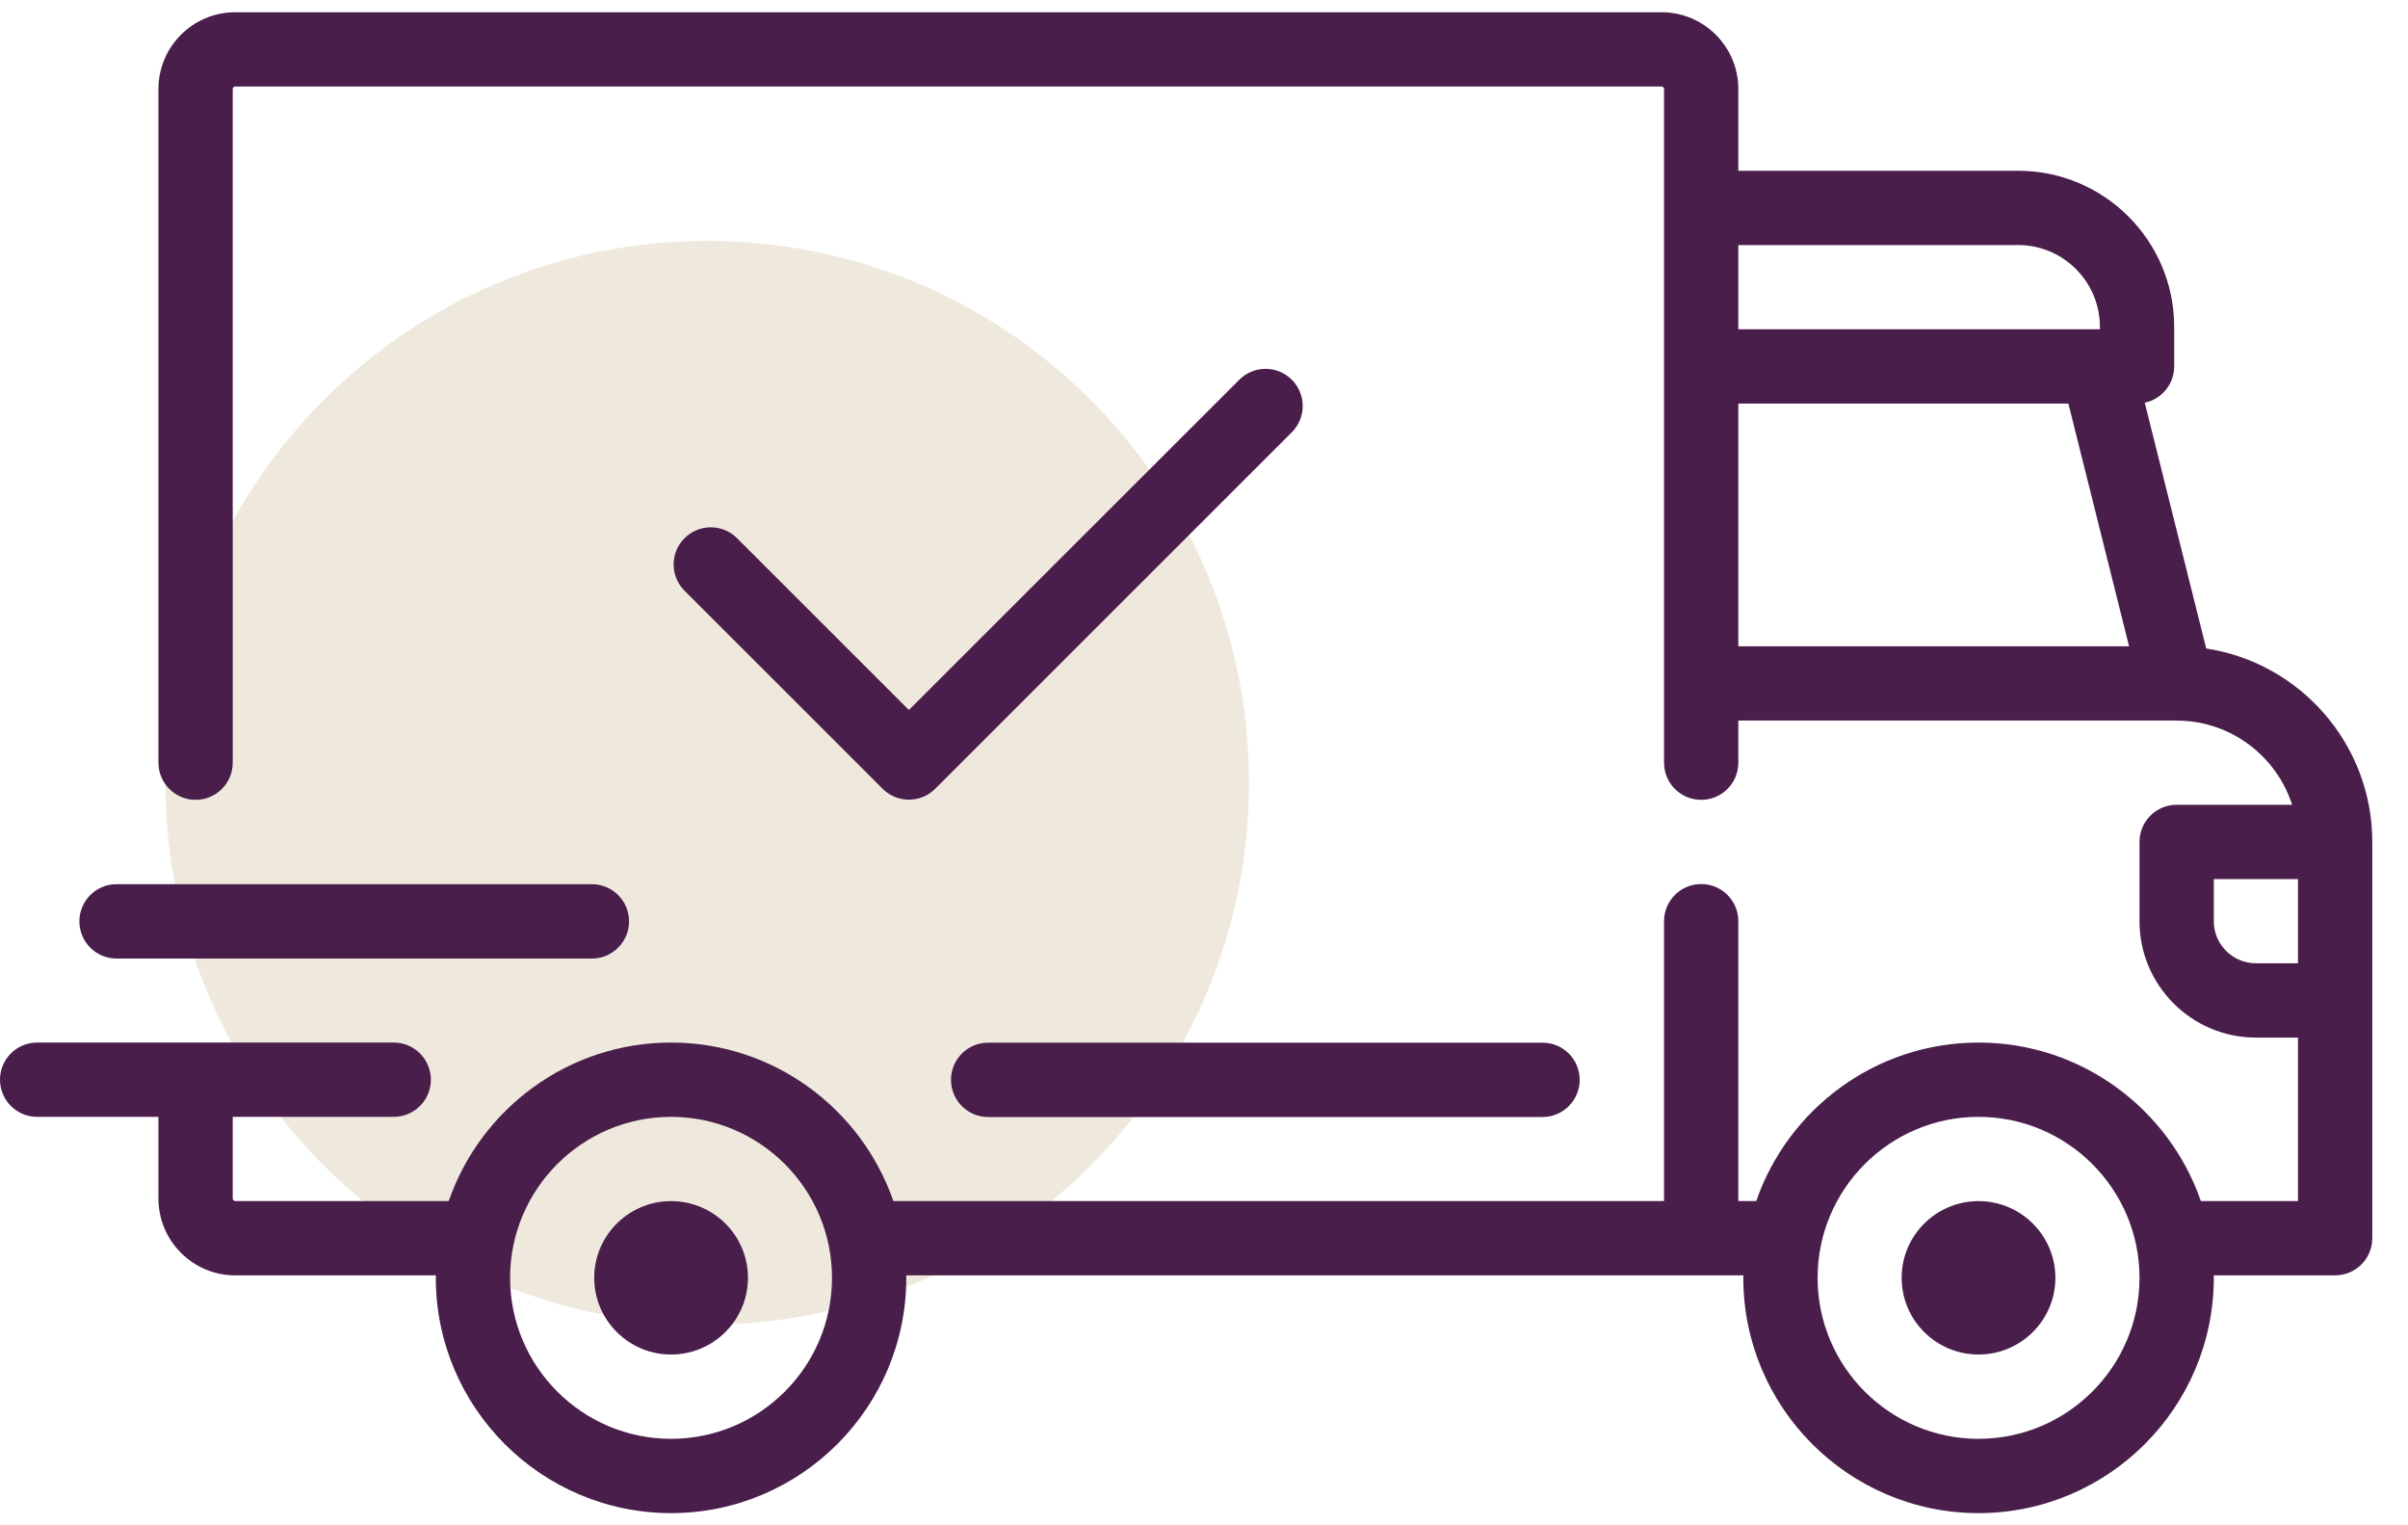 <svg width="60" height="38" viewBox="0 0 60 38" fill="none" xmlns="http://www.w3.org/2000/svg">
<path fill-rule="evenodd" clip-rule="evenodd" d="M4.122 19.501C4.122 12.045 10.166 6.001 17.622 6.001C25.078 6.001 31.122 12.045 31.122 19.501C31.122 26.957 25.078 33.001 17.622 33.001C10.166 33.001 4.122 26.957 4.122 19.501Z" fill="#EEE9DC"/>
<path fill-rule="evenodd" clip-rule="evenodd" d="M57.259 23.998H56.21C55.632 23.998 55.161 23.528 55.161 22.949V21.9H57.259V23.998H57.259ZM49.299 35.845C47.088 35.845 45.289 34.046 45.289 31.834C45.289 29.623 47.088 27.824 49.299 27.824C51.511 27.824 53.31 29.623 53.31 31.834C53.31 34.046 51.511 35.845 49.299 35.845ZM16.721 35.845C14.509 35.845 12.71 34.046 12.71 31.834C12.71 29.623 14.509 27.824 16.721 27.824C18.932 27.824 20.731 29.623 20.731 31.834C20.731 34.046 18.932 35.845 16.721 35.845ZM43.314 16.101V10.054H51.538L53.05 16.101H43.314ZM43.314 6.105H50.287C51.409 6.105 52.323 7.018 52.323 8.141V8.203H43.314L43.314 6.105ZM54.972 16.156L53.441 10.033C53.86 9.944 54.174 9.573 54.174 9.128V8.141C54.174 5.998 52.43 4.254 50.287 4.254H43.314V2.217C43.314 1.163 42.456 0.305 41.402 0.305H5.861C4.806 0.305 3.948 1.163 3.948 2.217V19C3.948 19.512 4.363 19.926 4.874 19.926C5.385 19.926 5.799 19.512 5.799 19V2.217C5.799 2.183 5.827 2.156 5.861 2.156H41.401C41.435 2.156 41.463 2.183 41.463 2.217V19.001C41.463 19.512 41.877 19.926 42.389 19.926C42.9 19.926 43.314 19.512 43.314 19.001V17.951H54.232C54.233 17.951 54.234 17.952 54.235 17.952C54.236 17.952 54.236 17.952 54.237 17.952C55.581 17.953 56.721 18.834 57.113 20.049H54.235C53.724 20.049 53.31 20.464 53.31 20.975V22.949C53.31 24.549 54.611 25.849 56.21 25.849H57.259V29.922H54.839C54.044 27.626 51.862 25.973 49.299 25.973C46.737 25.973 44.554 27.626 43.76 29.922H43.314V22.949C43.314 22.438 42.9 22.024 42.388 22.024C41.877 22.024 41.463 22.438 41.463 22.949V29.922H22.26C21.465 27.626 19.283 25.973 16.721 25.973C14.158 25.973 11.976 27.626 11.181 29.922H5.861C5.827 29.922 5.799 29.894 5.799 29.86V27.824H9.81C10.321 27.824 10.736 27.409 10.736 26.898C10.736 26.387 10.321 25.973 9.81 25.973H0.925C0.414 25.973 -0 26.387 -0 26.898C-0 27.409 0.414 27.824 0.925 27.824H3.948V29.86C3.948 30.915 4.807 31.773 5.861 31.773H10.861C10.861 31.793 10.859 31.814 10.859 31.834C10.859 35.066 13.489 37.696 16.721 37.696C19.953 37.696 22.582 35.066 22.582 31.834C22.582 31.814 22.581 31.793 22.581 31.773H43.439C43.439 31.793 43.438 31.814 43.438 31.834C43.438 35.066 46.067 37.696 49.299 37.696C52.531 37.696 55.161 35.066 55.161 31.834C55.161 31.814 55.159 31.793 55.159 31.773H58.184C58.695 31.773 59.11 31.358 59.11 30.847V20.975C59.11 18.537 57.312 16.512 54.972 16.156L54.972 16.156Z" fill="#491E4B"/>
<path fill-rule="evenodd" clip-rule="evenodd" d="M16.721 29.923C15.665 29.923 14.806 30.78 14.806 31.834C14.806 32.887 15.665 33.745 16.721 33.745C17.778 33.745 18.637 32.887 18.637 31.834C18.637 30.78 17.778 29.923 16.721 29.923Z" fill="#491E4B"/>
<path fill-rule="evenodd" clip-rule="evenodd" d="M49.299 29.923C48.242 29.923 47.383 30.78 47.383 31.834C47.383 32.887 48.242 33.745 49.299 33.745C50.355 33.745 51.214 32.887 51.214 31.834C51.214 30.78 50.355 29.923 49.299 29.923Z" fill="#491E4B"/>
<path fill-rule="evenodd" clip-rule="evenodd" d="M38.436 25.976H24.621C24.11 25.976 23.696 26.39 23.696 26.902C23.696 27.413 24.11 27.828 24.621 27.828H38.436C38.946 27.828 39.361 27.413 39.361 26.902C39.361 26.39 38.947 25.976 38.436 25.976Z" fill="#491E4B"/>
<path fill-rule="evenodd" clip-rule="evenodd" d="M14.748 22.028H2.903C2.392 22.028 1.978 22.442 1.978 22.954C1.978 23.465 2.392 23.88 2.903 23.88H14.748C15.259 23.88 15.674 23.465 15.674 22.954C15.674 22.442 15.259 22.028 14.748 22.028Z" fill="#491E4B"/>
<path fill-rule="evenodd" clip-rule="evenodd" d="M32.188 9.46C31.827 9.099 31.241 9.099 30.879 9.461L22.647 17.688L18.365 13.408C18.004 13.047 17.418 13.047 17.056 13.408C16.695 13.769 16.695 14.355 17.056 14.716L21.993 19.651C22.174 19.831 22.411 19.922 22.647 19.922C22.884 19.922 23.121 19.831 23.302 19.651L32.188 10.769C32.55 10.408 32.55 9.822 32.188 9.46Z" fill="#491E4B"/>
</svg>
